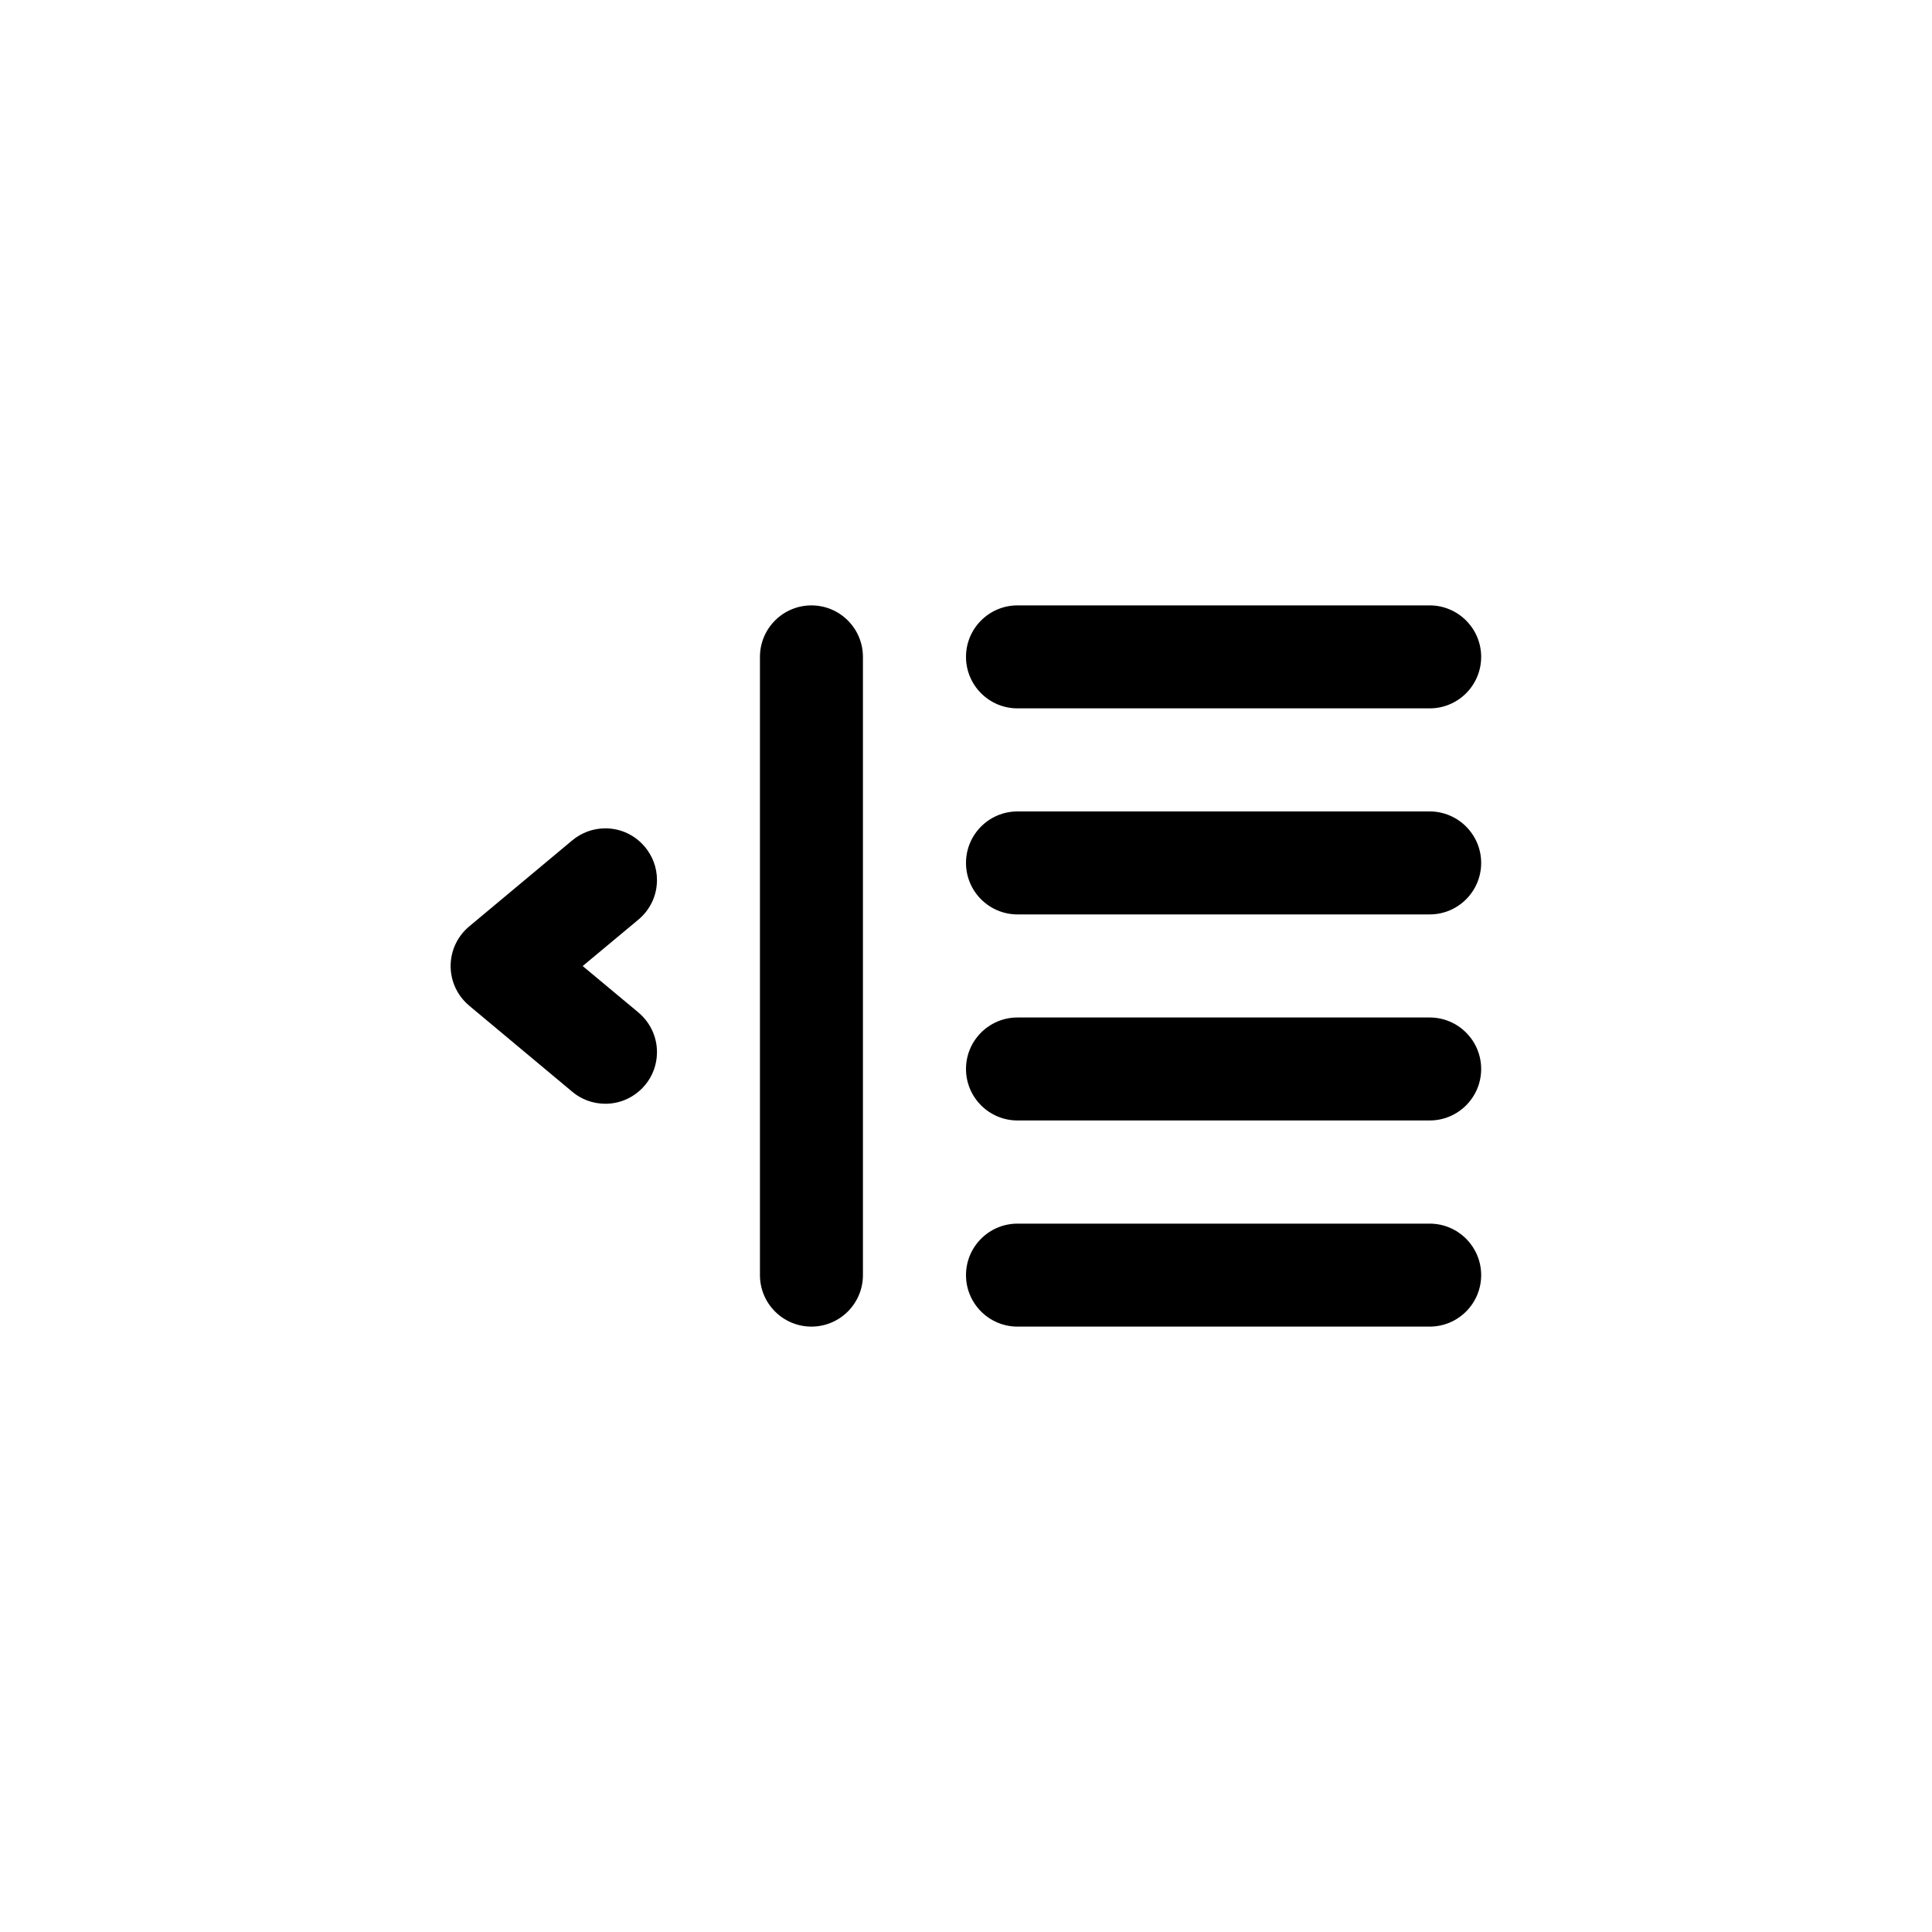 <!-- Generated by IcoMoon.io -->
<svg version="1.1" xmlns="http://www.w3.org/2000/svg" width="40" height="40" viewBox="0 0 40 40">
<title>ul-left-indent-alt</title>
<path d="M16.8 12.534c-0.589 0-1.066 0.478-1.066 1.066v0 12.8c0 0.589 0.478 1.066 1.066 1.066s1.066-0.478 1.066-1.066v0-12.8c0-0.589-0.478-1.066-1.066-1.066v0zM21.066 14.666h8.534c0.589 0 1.066-0.478 1.066-1.066s-0.478-1.066-1.066-1.066v0h-8.534c-0.589 0-1.066 0.478-1.066 1.066s0.478 1.066 1.066 1.066v0zM13.354 17.536c-0.197-0.237-0.492-0.386-0.821-0.386-0.261 0-0.499 0.094-0.685 0.249l0.002-0.002-2.134 1.782c-0.237 0.197-0.386 0.492-0.386 0.822s0.15 0.624 0.384 0.82l0.002 0.002 2.134 1.782c0.183 0.154 0.422 0.247 0.683 0.247 0.33 0 0.624-0.15 0.82-0.384l0.002-0.002c0.154-0.183 0.247-0.422 0.247-0.683 0-0.33-0.15-0.624-0.384-0.82l-0.002-0.002-1.152-0.96 1.152-0.96c0.237-0.197 0.386-0.492 0.386-0.821 0-0.261-0.094-0.499-0.249-0.685l0.002 0.002zM29.6 16.8h-8.534c-0.589 0-1.066 0.478-1.066 1.066s0.478 1.066 1.066 1.066v0h8.534c0.589 0 1.066-0.478 1.066-1.066s-0.478-1.066-1.066-1.066v0zM29.6 21.066h-8.534c-0.589 0-1.066 0.478-1.066 1.066s0.478 1.066 1.066 1.066v0h8.534c0.589 0 1.066-0.478 1.066-1.066s-0.478-1.066-1.066-1.066v0zM29.6 25.334h-8.534c-0.589 0-1.066 0.478-1.066 1.066s0.478 1.066 1.066 1.066v0h8.534c0.589 0 1.066-0.478 1.066-1.066s-0.478-1.066-1.066-1.066v0z"></path>
</svg>
